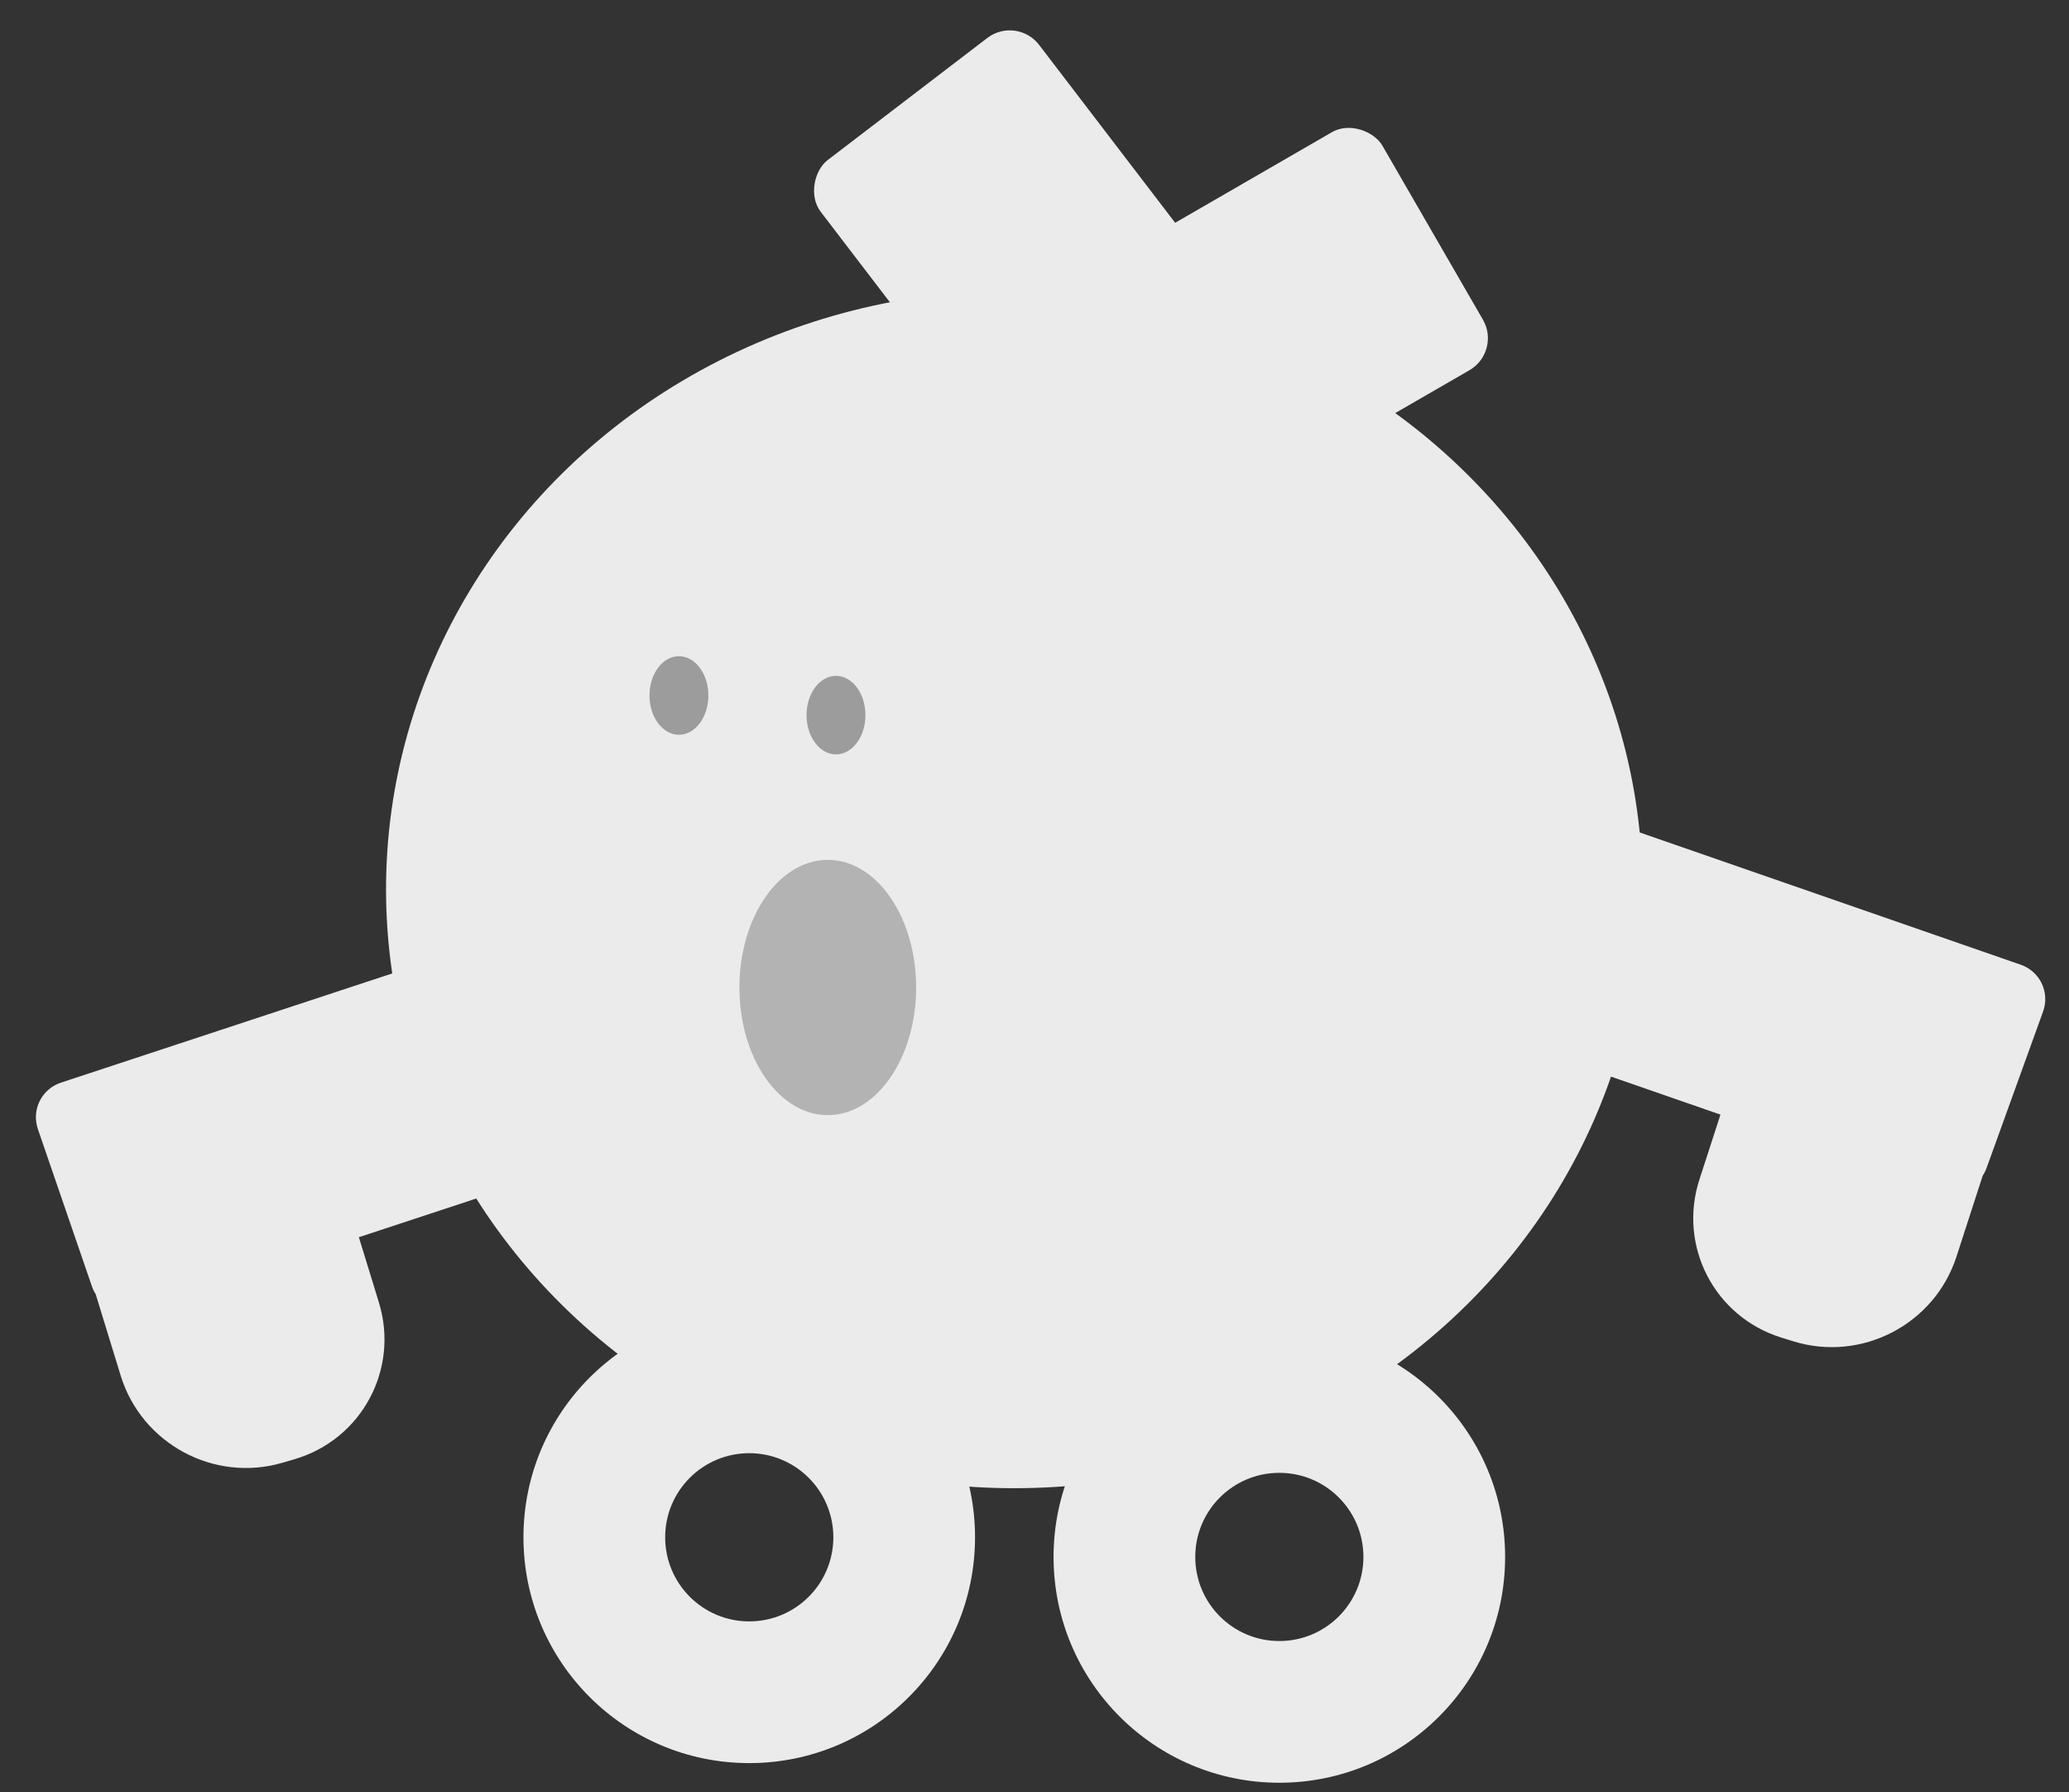 <svg width="112" height="97" viewBox="0 0 112 97" fill="none" xmlns="http://www.w3.org/2000/svg">
<rect x="0" y="0" width="112" height="97" fill="#333333" stroke="none"/>
<rect x="55.969" y="16.475" width="20.631" height="14.879" rx="2" transform="rotate(-30.018 55.969 16.475)" fill="#EBEBEB"/>
<rect x="55.034" y="0.84" width="20.631" height="14.879" rx="2" transform="rotate(52.592 55.034 0.84)" fill="#EBEBEB"/>
<path fill-rule="evenodd" clip-rule="evenodd" d="M71.488 50.7C71.113 51.739 71.654 52.875 72.698 53.237L93.133 60.329L91.993 63.844C90.827 67.442 92.809 71.27 96.42 72.394L97.065 72.595C100.757 73.744 104.716 71.694 105.908 68.017L107.328 63.635C107.414 63.505 107.485 63.364 107.54 63.212L110.596 54.751C110.971 53.712 110.43 52.577 109.386 52.215L77.113 41.014C76.069 40.652 74.919 41.201 74.544 42.24L71.488 50.7Z" fill="#EBEBEB"/>
<path fill-rule="evenodd" clip-rule="evenodd" d="M41.219 57.675C41.578 58.719 41.018 59.847 39.969 60.193L19.426 66.964L20.511 70.497C21.621 74.113 19.579 77.909 15.951 78.977L15.302 79.168C11.593 80.259 7.667 78.147 6.532 74.452L5.18 70.048C5.097 69.917 5.028 69.775 4.975 69.622L2.052 61.115C1.693 60.07 2.252 58.943 3.301 58.597L35.746 47.903C36.795 47.557 37.936 48.123 38.295 49.168L41.219 57.675Z" fill="#EBEBEB"/>
<ellipse cx="54.906" cy="48.134" rx="34.009" ry="32.415" fill="#EBEBEB"/>
<ellipse cx="36.752" cy="37.643" rx="1.594" ry="2.126" fill="#9C9C9C"/>
<ellipse cx="45.254" cy="38.706" rx="1.594" ry="2.126" fill="#9C9C9C"/>
<ellipse cx="44.81" cy="53.448" rx="4.783" ry="6.908" fill="#B3B3B3"/>
<path d="M52.781 83.206C52.781 89.956 47.309 95.428 40.559 95.428C33.808 95.428 28.336 89.956 28.336 83.206C28.336 76.456 33.808 70.984 40.559 70.984C47.309 70.984 52.781 76.456 52.781 83.206ZM36.007 83.206C36.007 85.72 38.044 87.758 40.559 87.758C43.072 87.758 45.111 85.72 45.111 83.206C45.111 80.692 43.072 78.654 40.559 78.654C38.044 78.654 36.007 80.692 36.007 83.206Z" fill="#EBEBEB"/>
<path d="M81.476 84.269C81.476 91.019 76.004 96.491 69.254 96.491C62.504 96.491 57.032 91.019 57.032 84.269C57.032 77.519 62.504 72.047 69.254 72.047C76.004 72.047 81.476 77.519 81.476 84.269ZM64.702 84.269C64.702 86.783 66.74 88.821 69.254 88.821C71.767 88.821 73.805 86.783 73.805 84.269C73.805 81.755 71.767 79.717 69.254 79.717C66.74 79.717 64.702 81.755 64.702 84.269Z" fill="#EBEBEB"/>
</svg>
